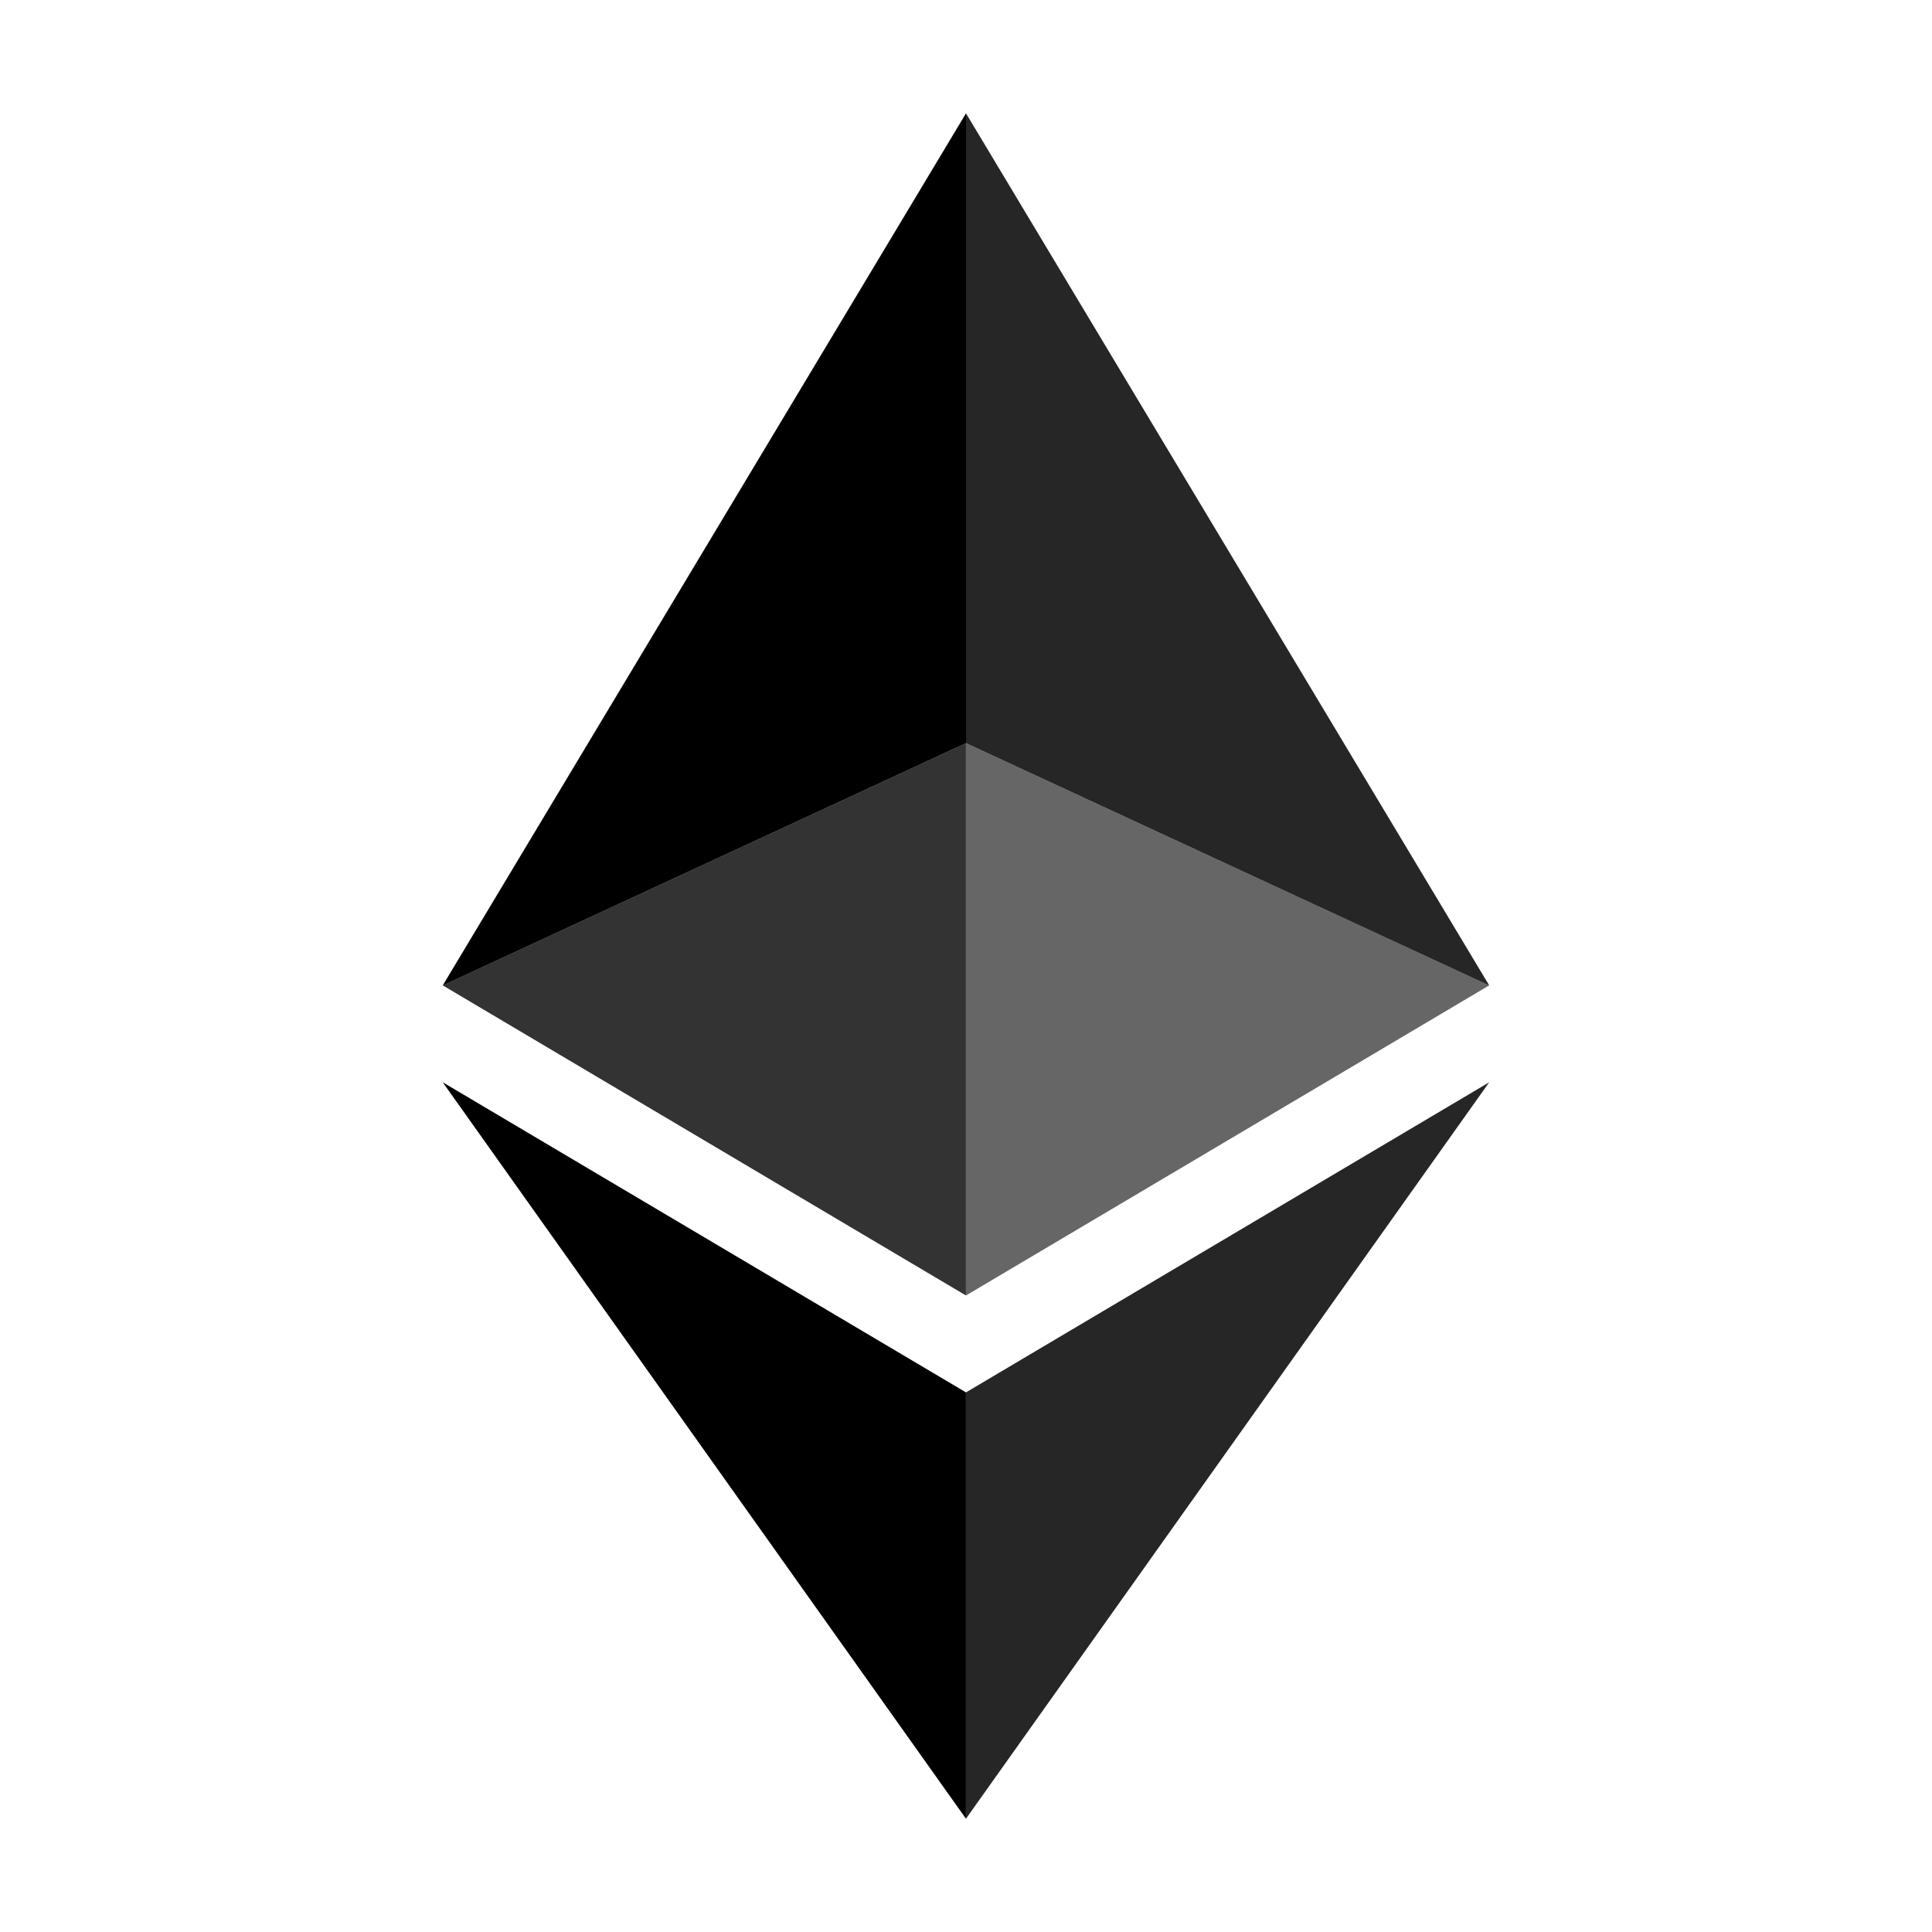 <svg viewBox="0 0 32 32" fill="none" xmlns="http://www.w3.org/2000/svg">
    <title>Ethereum</title>
    <path d="M15.999 30.123L7.333 17.926L15.999 23.062V30.123Z" fill="currentColor"></path>
    <path opacity="0.8" d="M15.999 12.309L7.333 16.321L15.999 21.457V12.309Z" fill="currentColor"></path>
    <path opacity="0.6" d="M24.666 16.321L16 12.309V21.457L24.666 16.321Z" fill="currentColor"></path>
    <path opacity="0.85" d="M16 1.877L24.666 16.322L16 12.309V1.877Z" fill="currentColor"></path>
    <path d="M16 1.877L7.333 16.322L16 12.309V1.877Z" fill="currentColor"></path>
    <path opacity="0.85" d="M16 23.062L24.666 17.926L16 30.123V23.062Z" fill="currentColor"></path>
</svg>

